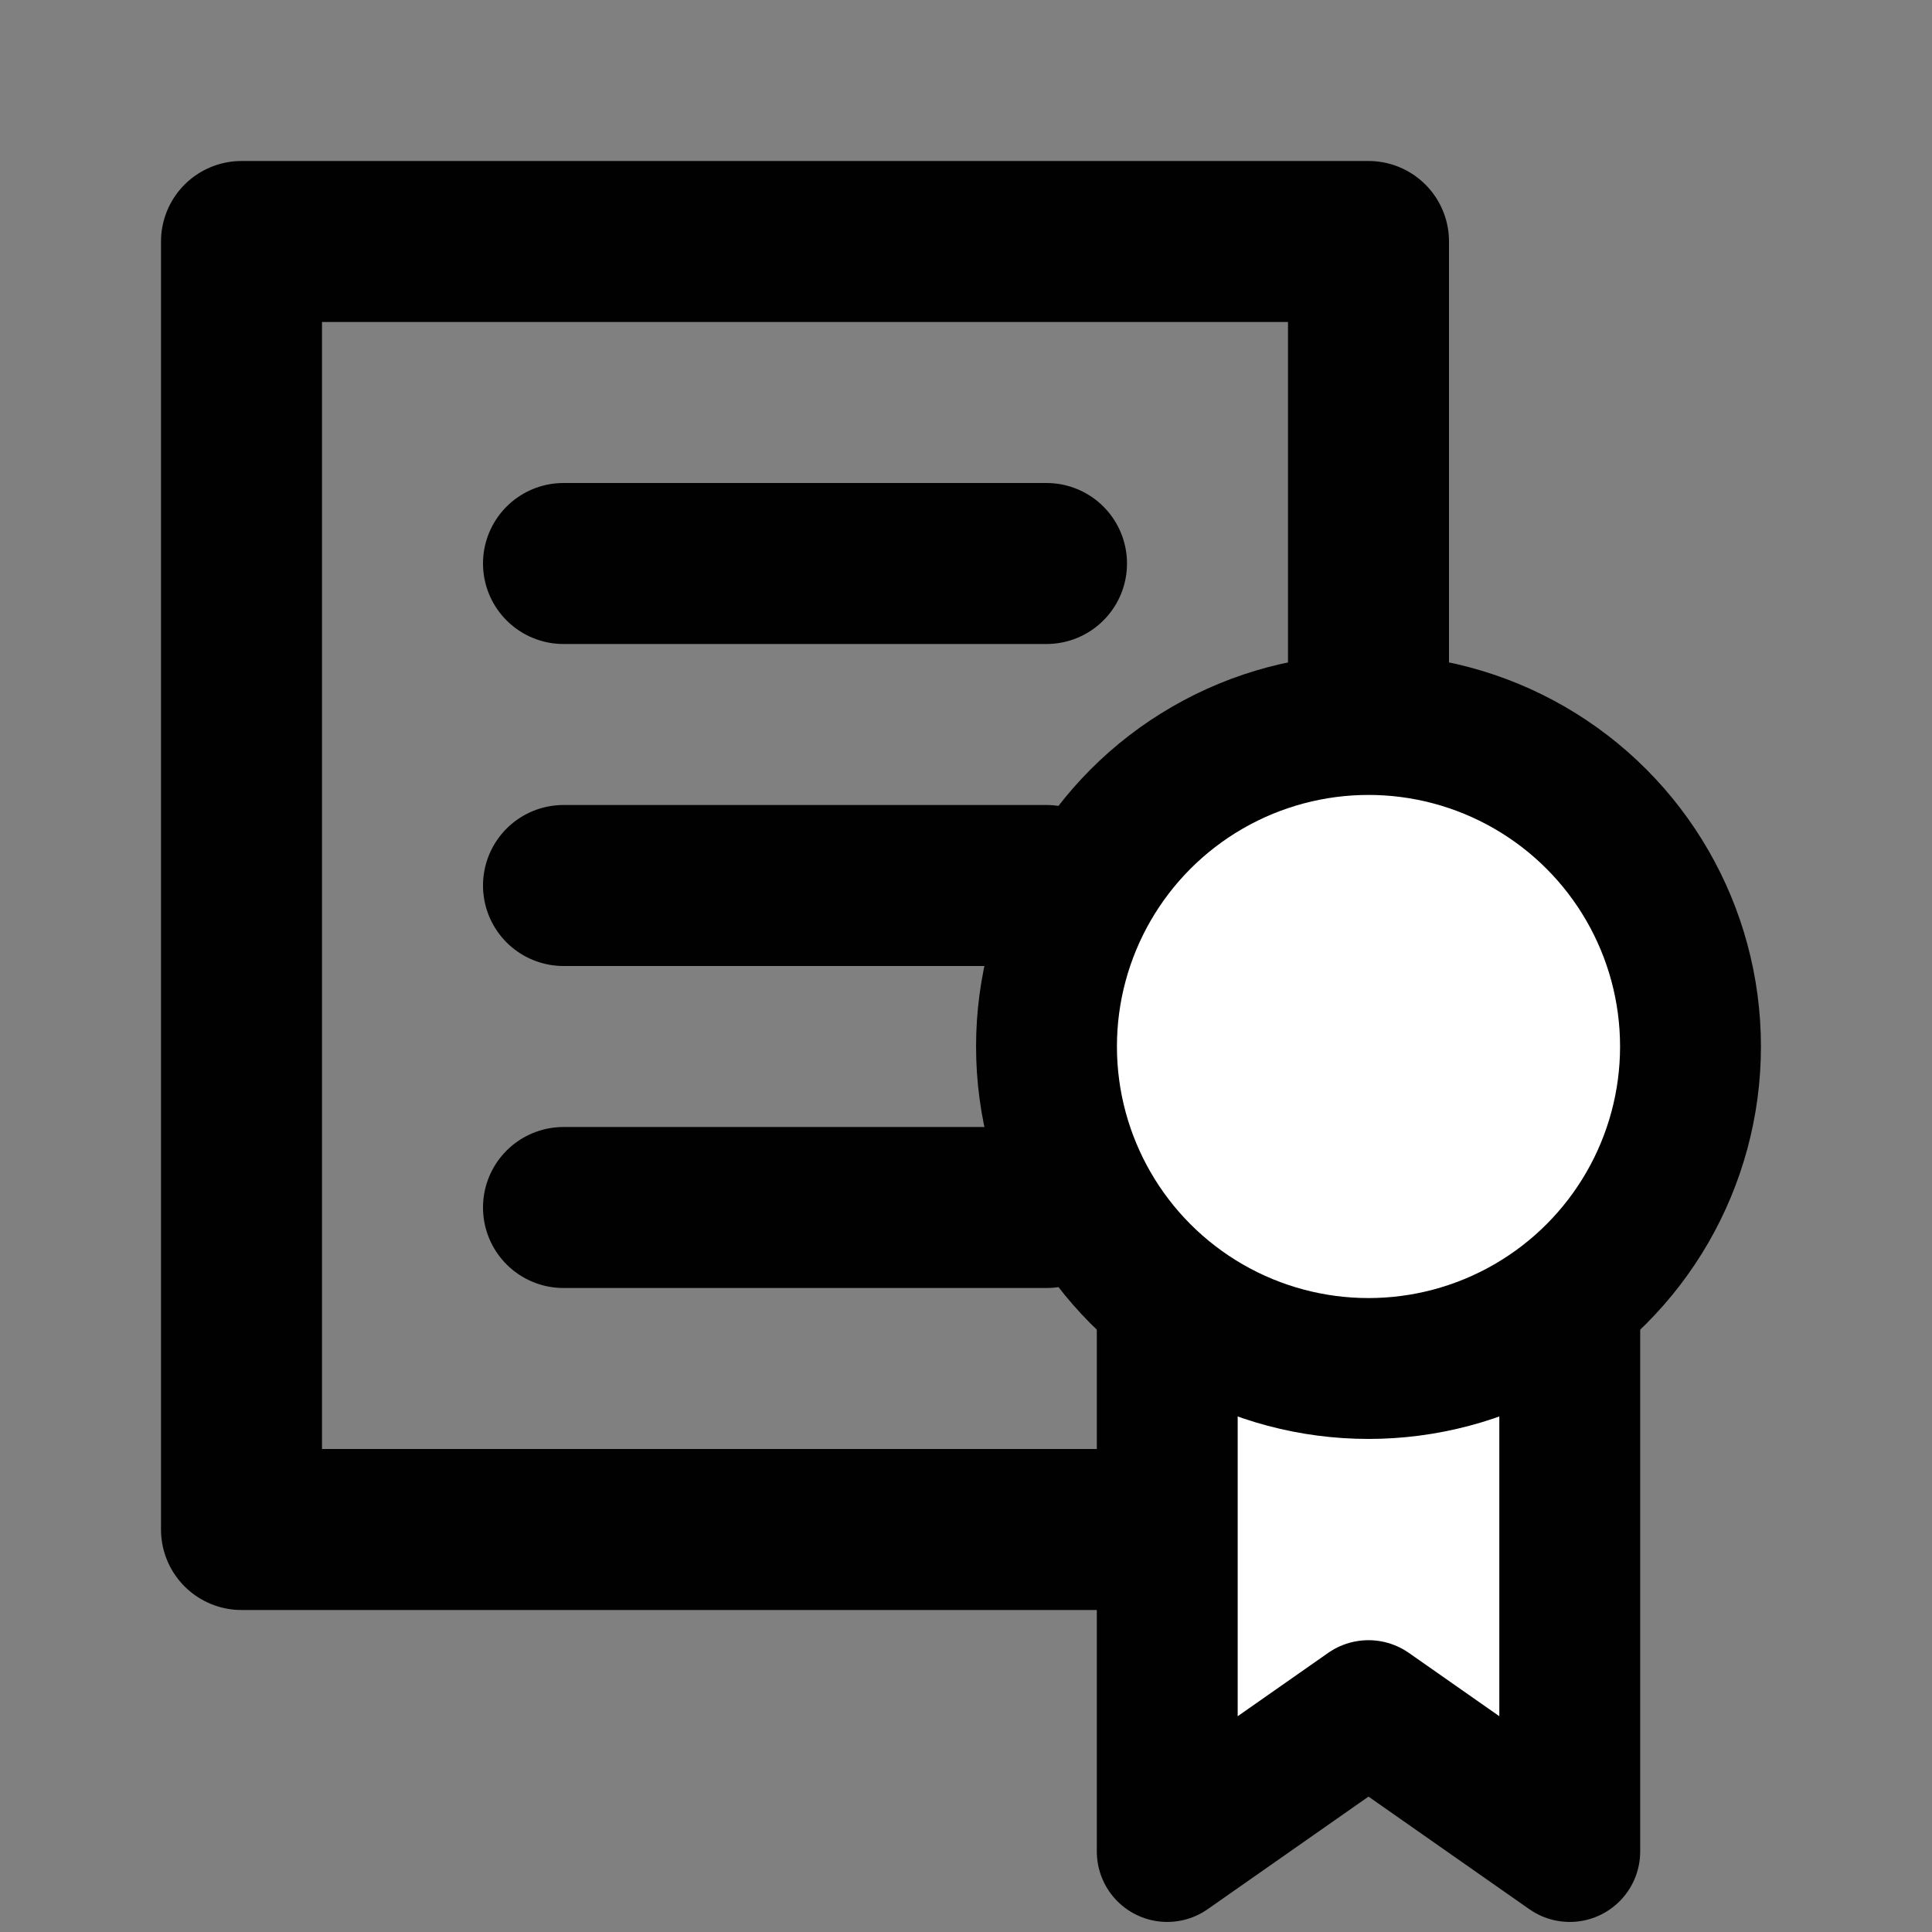 <svg width='24' height='24' viewBox='0 0 24 24' fill='none' xmlns='http://www.w3.org/2000/svg'><rect x="0" y="0" width="24" height="24" fill="#808080" stroke="none"/><rect x='3' y='3' width='14' height='16' stroke='#010101' stroke-width='2' stroke-linejoin='round'/><path d='M14.5 16H19.5V23L17 21.25L14.5 23V16Z' fill='white' stroke='#010101' stroke-width='1.75' stroke-linejoin='round'/><path d='M7 7H13' stroke='#010101' stroke-width='2' stroke-linecap='round' stroke-linejoin='round'/><path d='M7 11H13' stroke='#010101' stroke-width='2' stroke-linecap='round' stroke-linejoin='round'/><path d='M7 15H13' stroke='#010101' stroke-width='2' stroke-linecap='round' stroke-linejoin='round'/><circle cx='17' cy='13' r='4' fill='white' stroke='#010101' stroke-width='1.75' stroke-linejoin='round'/></svg>